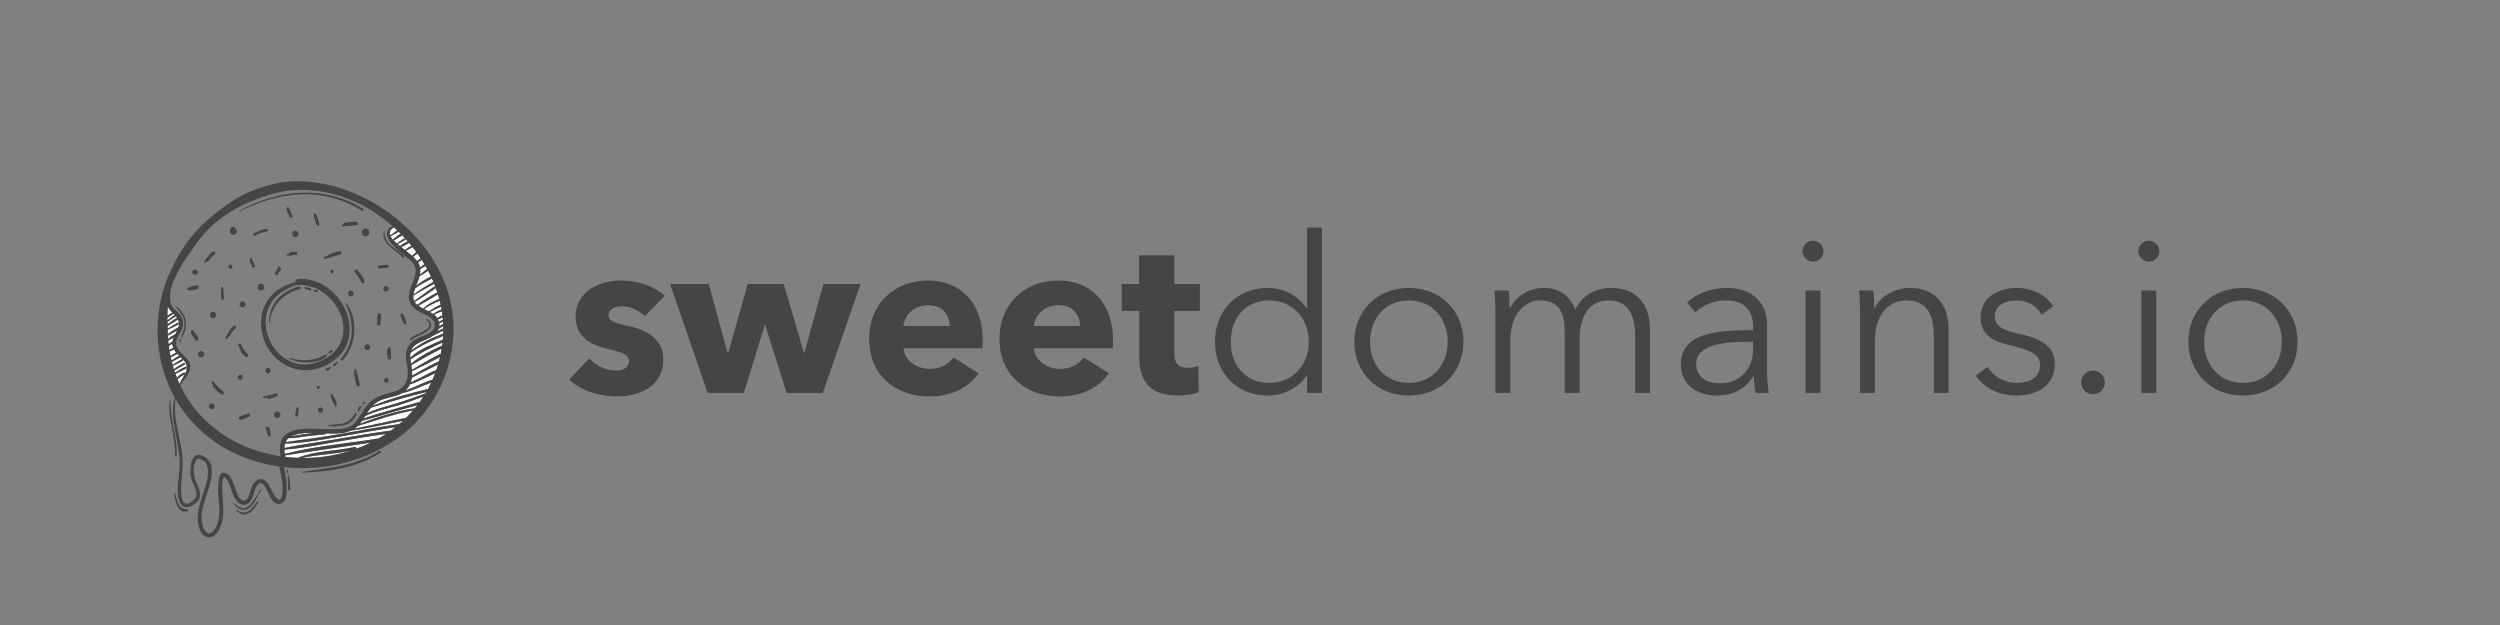 <svg xmlns="http://www.w3.org/2000/svg" viewBox="0 0 2000 500" width="2000" height="500">
	<rect x="0" y="0" width="2000" height="500" fill="#808080" stroke="none"/>
	<style>
		tspan { white-space:pre }
		.shp0 { fill: #fcfcfc } 
		.shp1 { fill: #454545 } 
	</style>
	<g id="sweetdomains">
		<path id="Path 3 copy 4" class="shp0" d="M317.58 194.9C318.4 194.11 319.33 193.42 320.24 192.78C321.29 192.05 322.36 191.24 323.57 190.79C324.31 190.51 324.73 191.62 324.11 192.02C322.94 192.77 321.6 193.26 320.4 193.97C319.64 194.42 318.9 194.92 318.16 195.4C318.32 195.54 318.48 195.67 318.63 195.81C319.05 196.17 319.48 196.52 319.91 196.87C321.86 195.45 323.98 194.05 326.12 192.94C324.69 191.31 323.21 189.74 321.71 188.19C321.66 188.23 321.64 188.27 321.58 188.31C319.46 189.79 317.2 191.07 315.02 192.49C315.84 193.34 316.73 194.15 317.58 194.9Z" />
		<path id="Path 5 copy 4" class="shp0" d="M237.52 347.44C235.85 347.84 234.11 348.4 232.57 349.27C236.52 348.25 240.67 347.72 244.68 347.16C246.74 346.87 248.82 346.57 250.9 346.3C246.36 346.21 241.85 346.4 237.52 347.44ZM312.16 188.39C312.82 187.78 313.65 187.28 314.33 186.79C315.45 185.98 316.56 184.98 317.77 184.3C316.86 183.44 315.94 182.58 315 181.74C314.95 181.89 314.87 182.02 314.7 182.13C311.76 184.08 311.35 186.26 312.16 188.39ZM137.93 250.14C136.45 248.68 135.08 247.07 134.24 245.2C134.03 247.55 133.92 250 133.9 252.57C134.46 252.18 135.04 251.79 135.62 251.43C136.35 250.97 137.11 250.47 137.93 250.14ZM312.45 189.04C312.9 189.94 313.55 190.83 314.29 191.69C316.21 189.95 318.26 188.14 320.5 186.98C319.95 186.42 319.41 185.86 318.84 185.31C317.69 186.29 316.2 186.99 314.88 187.7C314.11 188.12 313.3 188.69 312.45 189.04ZM228.06 354.9C227.72 356.03 227.54 357.2 227.5 358.39C241.57 355.52 255.93 353.66 270.08 351.22C284.28 348.77 298.49 346.35 312.78 344.43C314 343.54 315.21 342.64 316.4 341.7C301.74 343.87 287.18 346.65 272.58 349.18C257.89 351.71 242.99 354.44 228.06 354.9ZM280.96 344.4C276 346.71 270.35 346.93 264.42 346.83C263.22 346.81 262.01 346.77 260.79 346.72C260.7 347.08 260.42 347.4 259.94 347.45C254.86 348 249.78 348.42 244.71 349.08C240.1 349.67 235.42 350.6 230.76 350.53C230.08 351.12 229.48 351.81 229.01 352.63C228.81 352.97 228.66 353.33 228.51 353.69C243.84 351.56 259.14 349.55 274.39 346.84C289.37 344.18 304.34 341.39 319.41 339.25C320.43 338.37 321.45 337.48 322.44 336.57C308.72 339.36 295.05 342.47 281.17 344.43C281.09 344.44 281.02 344.42 280.96 344.4ZM227.49 359.68C227.52 360.83 227.66 361.99 227.85 363.13C252.18 356.75 277.67 354.92 302.43 350.86C302.55 350.84 302.65 350.86 302.75 350.87C303.54 350.42 304.34 349.97 305.12 349.5C306.42 348.72 307.7 347.9 308.96 347.07C295.35 348.97 281.81 351.27 268.26 353.59C254.81 355.89 241.13 358.74 227.49 359.68ZM286.39 340.65C285.45 341.55 284.47 342.33 283.46 343C297.3 340.18 311.08 337.04 324.92 334.22C326.83 332.34 328.67 330.38 330.43 328.35C315.43 331.02 301.18 336.25 286.61 340.63C286.53 340.66 286.45 340.66 286.39 340.65ZM281.27 360.32C268.09 363.46 254.25 363.52 240.97 366.38C254.62 366.57 268.32 364.53 281.27 360.32ZM228.34 365.55C231.72 365.94 235.11 366.19 238.52 366.31C238.56 366.22 238.63 366.14 238.74 366.1C252.96 360.45 269.03 360.93 283.85 357.6C284.79 357.39 285.33 358.38 285.02 359.03C289.04 357.57 292.99 355.9 296.82 354.01C273.93 357.63 250.95 360.64 228.06 364.3C228.15 364.72 228.24 365.13 228.34 365.55ZM139.24 279.6C138.66 279.82 138.07 280.04 137.5 280.31C136.88 280.59 136.29 280.91 135.7 281.24C135.9 282.42 136.11 283.6 136.36 284.77C137.9 283.89 139.36 282.88 140.89 281.99C140.27 281.22 139.71 280.43 139.24 279.6ZM141.82 283.07C140.14 284.09 138.4 285.1 136.6 285.88C136.79 286.77 136.98 287.66 137.2 288.54C139.15 287.04 141.28 285.59 143.44 284.75C142.88 284.2 142.34 283.64 141.82 283.07ZM147.81 291.6C144.99 293.22 142.2 294.78 139.46 296.49C139.65 297.05 139.85 297.6 140.04 298.15C142.71 296.3 145.69 294.5 148.6 293.39C149.37 293.1 149.83 294.27 149.17 294.69C147.41 295.78 145.41 296.54 143.57 297.47C142.5 298.01 141.44 298.56 140.37 299.1C140.72 300.1 141.1 301.09 141.49 302.07C143.1 300.43 145.17 298.92 147.18 298.04C147.74 297.8 148.26 298.45 148.15 298.96C148.2 298.88 148.24 298.8 148.28 298.71C150.34 294.54 149.88 291.03 146.56 287.77C146.5 287.71 146.44 287.65 146.38 287.59C146.57 287.89 146.57 288.32 146.17 288.57C143.69 290.17 140.95 291.37 138.3 292.68C138.56 293.59 138.83 294.5 139.11 295.4C141.65 293.52 144.27 291.71 147.1 290.43C147.88 290.08 148.59 291.15 147.81 291.6ZM146.16 287.38C145.63 286.87 145.08 286.35 144.53 285.82C144.53 285.82 144.53 285.83 144.52 285.83C142.98 286.73 141.28 287.38 139.72 288.26C138.96 288.68 138.21 289.13 137.46 289.57C137.66 290.35 137.86 291.14 138.08 291.92C140.49 290.34 142.89 288.7 145.43 287.36C145.71 287.21 145.96 287.25 146.16 287.38Z" />
		<path id="Path 7 copy 4" class="shp0" d="M144.83 301.21C143.82 301.82 142.86 302.5 141.95 303.25C142.5 304.58 143.06 305.9 143.67 307.21C144.74 304.36 146.58 301.96 148 299.26C147.98 299.28 147.97 299.3 147.95 299.32C147.01 300.09 145.88 300.58 144.83 301.21ZM138.28 271.77C138.46 271.2 138.68 270.63 138.91 270.08C137.48 270.91 135.99 271.68 134.55 272.51C134.64 273.47 134.74 274.43 134.86 275.38C135.84 274.58 136.89 273.85 137.96 273.28C138.03 272.79 138.13 272.29 138.28 271.77ZM142.91 261.4C143.5 259.13 143.23 257.24 142.42 255.54C141.1 256.67 139.37 257.43 137.91 258.34C136.62 259.14 135.36 259.99 134.09 260.83C134.09 261.52 134.09 262.21 134.09 262.91C136.76 261.42 139.33 259.8 141.97 258.24C142.81 257.74 143.6 259.05 142.75 259.54C139.98 261.14 137.05 262.52 134.09 263.8C134.11 264.97 134.15 266.14 134.2 267.3C136.98 265.33 139.79 263.36 142.78 261.82C142.82 261.68 142.88 261.54 142.91 261.4ZM141.73 254.33C141.44 253.89 141.11 253.46 140.76 253.04C138.38 254.41 136.17 255.93 133.98 257.56C134 258.18 134.03 258.79 134.07 259.42C135.1 258.65 136.15 257.9 137.2 257.16C138.58 256.2 140.09 254.87 141.73 254.33ZM137.87 275.02C137.29 275.36 136.68 275.68 136.12 276.04C135.75 276.28 135.39 276.53 135.02 276.78C135.16 277.86 135.31 278.94 135.49 280.01C136.47 279.36 137.54 278.79 138.62 278.31C138.19 277.28 137.92 276.18 137.87 275.02ZM138.81 251C138.02 251.57 137.12 252.02 136.31 252.57C135.49 253.11 134.71 253.69 133.89 254.23C133.9 254.95 133.92 255.68 133.94 256.42C135.73 254.75 137.74 253.25 139.79 251.96C139.48 251.64 139.15 251.32 138.81 251ZM141.8 264.35C139.31 265.78 136.78 267.16 134.26 268.54C134.31 269.38 134.37 270.21 134.44 271.05C136.26 269.62 138.29 268.32 140.26 267.32C140.79 266.33 141.32 265.35 141.8 264.35ZM328.82 290.93C336.25 284.95 344.97 280.3 353.72 276.46C353.83 275.64 353.93 274.82 354.02 274C345.17 278.04 336.37 281.97 328.38 287.59C328.49 288.72 328.65 289.82 328.82 290.93ZM351.38 261.17C352.34 260.44 353.35 259.76 354.39 259.23C354.44 259.2 354.48 259.2 354.53 259.19C354.5 258.55 354.44 257.91 354.4 257.28C353.37 257.72 352.36 258.2 351.37 258.72C351.48 259.53 351.49 260.35 351.38 261.17ZM338.57 246.9C342.09 243.33 346.8 241.1 351.41 239.1C351.17 238.2 350.94 237.3 350.67 236.4C350.57 236.08 350.45 235.76 350.35 235.43C345.28 238.63 340.04 241.79 334.74 244.61C335.94 245.48 337.23 246.22 338.57 246.9ZM289.68 336.72C289.1 337.54 288.48 338.34 287.82 339.11C302.01 333.53 316.9 328.96 331.97 326.55C332.63 325.75 333.27 324.93 333.91 324.11C326.52 326.24 319.11 328.28 311.71 330.34C304.35 332.39 297.07 334.79 289.68 336.72ZM351.13 257.56C352.09 256.94 353.08 256.39 354.09 255.84C354.16 255.8 354.23 255.79 354.3 255.77C354.25 255.16 354.2 254.55 354.14 253.94C352.86 254.47 351.62 254.98 350.42 255.64C350.72 256.26 350.96 256.9 351.13 257.56ZM330.79 235.62C335.76 232.07 340.85 228.73 346.24 225.83C346.45 225.72 346.65 225.71 346.83 225.76C346.41 224.76 345.95 223.78 345.5 222.79C340.94 225.33 336.28 227.57 332.09 230.71C331.51 232.34 331.02 234.01 330.79 235.62ZM346.46 251.15C347.65 250.35 348.89 249.61 350.16 248.98C351.15 248.49 352.19 247.91 353.27 247.58C353.14 246.83 353.03 246.08 352.89 245.34C349.83 246.64 346.84 248 343.92 249.59C344.8 250.07 345.65 250.58 346.46 251.15ZM347.31 251.76C348.29 252.55 349.13 253.48 349.79 254.52C351.07 253.61 352.49 252.85 353.96 252.43C353.83 251.31 353.69 250.2 353.52 249.08C352.58 249.45 351.58 249.72 350.66 250.12C349.51 250.61 348.41 251.18 347.31 251.76ZM343.12 249.16C346.06 247.06 349.19 245.11 352.53 243.73C352.31 242.71 352.1 241.69 351.85 240.68C347.45 242.42 343.06 244.39 339.33 247.29C340.59 247.92 341.87 248.52 343.12 249.16ZM323.92 200.04C325.56 198.75 327.33 197.55 329.13 196.53C328.51 195.77 327.88 195.02 327.24 194.27C325.33 195.6 323.08 196.7 320.95 197.72C321.93 198.5 322.92 199.27 323.92 200.04ZM329.63 204.69C330.22 204.11 330.83 203.55 331.44 202.99C331.97 202.52 332.49 202.01 333.03 201.54C332.08 200.25 331.1 198.98 330.1 197.72C328.33 198.73 326.52 199.71 324.69 200.64C326.38 201.95 328.05 203.28 329.63 204.69ZM335.64 221.02C335.49 221.66 335.31 222.3 335.11 222.93C334.58 224.57 333.67 226.6 332.82 228.77C336.49 225.8 340.51 223.16 344.8 221.24C344.06 219.66 343.27 218.11 342.46 216.57C341.28 217.49 339.94 218.28 338.71 219.09C337.7 219.76 336.68 220.4 335.64 221.02ZM330.45 205.44C331.59 206.5 332.67 207.6 333.66 208.8C333.69 208.84 333.72 208.88 333.75 208.92C334.66 208.11 335.59 207.31 336.56 206.61C335.72 205.34 334.85 204.1 333.97 202.86C333.31 203.36 332.6 203.81 331.95 204.29C331.45 204.67 330.95 205.05 330.45 205.44ZM335.92 219.67C336.64 219.14 337.36 218.59 338.07 218.04C339.26 217.11 340.43 216.02 341.71 215.18C341.27 214.37 340.8 213.56 340.33 212.75C338.92 213.58 337.52 214.4 336.17 215.31C336.28 216.75 336.18 218.22 335.92 219.67ZM336.02 214.07C337.14 213.09 338.32 212.16 339.56 211.4C338.86 210.22 338.12 209.06 337.38 207.91C336.43 208.61 335.45 209.28 334.48 209.96C335.28 211.24 335.78 212.63 336.02 214.07ZM331.28 240.8C336.61 237.08 341.82 233.18 347.14 229.43C348.07 228.77 349.01 230.32 348.05 230.95C342.63 234.52 337.34 238.37 331.68 241.57C331.94 242 332.22 242.4 332.59 242.78C332.97 243.18 333.39 243.53 333.81 243.88C338.83 240.19 344.35 236.81 349.84 233.89C349.06 231.55 348.23 229.23 347.3 226.94C347.24 227.02 347.16 227.1 347.05 227.16C341.63 230.32 335.95 233.08 330.7 236.52C330.58 238.05 330.72 239.5 331.28 240.8ZM327.86 307.56C326.92 309.53 325.73 311.21 324.25 312.59C331.6 309.81 338.55 306.04 346.06 303.67C346.8 302 347.48 300.3 348.12 298.59C344.8 300.24 341.39 301.74 338.06 303.35C334.75 304.94 331.38 306.48 327.86 307.56ZM292.24 332.77C291.79 333.5 291.33 334.23 290.87 334.95C297.82 332.2 305.16 330.22 312.33 328.18C320 325.99 327.69 323.89 335.35 321.65C335.51 321.6 335.65 321.6 335.78 321.62C336.81 320.2 337.81 318.75 338.77 317.27C331.44 319.87 324.14 322.64 316.67 324.77C308.43 327.12 300.02 329.09 292.24 332.77ZM328.56 305.93C328.55 305.95 328.54 305.98 328.53 306C331.75 304.47 334.97 302.93 338.14 301.29C341.7 299.45 345.28 297.35 349.07 295.99C349.57 294.53 350.04 293.07 350.48 291.59C343.44 294.99 336.47 298.56 329.52 302.14C329.35 303.38 329.05 304.64 328.56 305.93ZM329.68 300.53C336.78 296.48 343.86 292.47 351.22 288.9C351.51 287.82 351.79 286.74 352.04 285.65C344.61 289.49 337.19 293.35 329.62 296.91C329.72 298.11 329.75 299.31 329.68 300.53ZM350.61 263.82C350.38 264.31 350.11 264.76 349.83 265.19C351.35 264.26 352.92 263.41 354.6 262.78C354.6 262.14 354.58 261.5 354.56 260.86C353.31 261.57 352.08 262.25 350.91 263.08C350.82 263.33 350.72 263.58 350.61 263.82ZM329.51 295.84C337.14 291.39 344.72 286.82 352.64 282.9C352.91 281.57 353.14 280.23 353.36 278.89C344.95 282.81 337.11 287.64 329.01 292.18C329.2 293.4 329.38 294.62 329.51 295.84ZM328.19 285.07C328.21 285.44 328.23 285.8 328.25 286.16C335.28 279.31 345.43 275.74 354.24 271.74C354.32 270.78 354.4 269.81 354.45 268.84C345.41 272.38 336.38 276.61 328.41 282.18C328.24 283.06 328.16 284.01 328.19 285.07ZM328.81 280.67C336.34 274.48 345.48 270.36 354.53 266.86C354.56 266.1 354.59 265.33 354.6 264.56C351.74 265.76 349.04 267.24 346.29 268.68C340.32 272.8 331.24 273.78 328.81 280.67ZM317.33 316.45C310.94 318.38 303.8 319.11 298.74 323.92C298.45 324.2 298.19 324.51 297.91 324.8C312.22 318.8 327.35 314.85 342.4 311.17C342.92 310.2 343.44 309.22 343.94 308.22C344.28 307.53 344.6 306.82 344.93 306.12C337.1 308.79 329.75 312.82 321.62 314.54C320.33 315.32 318.92 315.97 317.33 316.45ZM296.81 326.02C295.61 327.48 294.57 329.03 293.57 330.63C300.44 327.35 307.82 325.47 315.12 323.36C323.66 320.9 331.96 317.71 340.33 314.77C340.56 314.4 340.77 314.02 340.98 313.65C326.21 317.24 311.64 321.48 297.14 326.05C297.01 326.09 296.89 326.08 296.81 326.02Z" />
		<path id="Path 8 copy 4" fill-rule="evenodd" class="shp1" d="M362.45 271.91C360.45 293.52 352.39 314.28 338.78 331.04C326.37 346.33 309.88 357.78 291.79 364.99C271.53 373.06 248.97 376.1 227.09 373.67C228.74 379.72 229.53 386.35 229.34 392.32C229.24 395.61 228.88 401.09 225.3 402.7C221.4 404.46 218.53 401.62 216.68 398.37C215.39 396.11 214.36 393.72 213.13 391.44C212.35 390 211.13 387.22 209.37 386.74C204.79 385.51 203.48 394.24 202.4 397.03C201.01 400.64 198.47 404.7 193.93 403.77C189.83 402.93 187.73 398.6 186.25 395.1C184.61 391.25 183.6 385.43 180.48 382.45C179.29 381.31 178.82 381.6 178.42 383.13C177.87 385.23 177.77 387.41 177.76 389.57C177.7 399.88 180.5 410.9 176.55 420.84C175.18 424.3 172.85 428.69 168.86 429.64C165.42 430.46 162.33 428.57 160.72 425.53C155.19 415.07 159.73 403.67 162.98 393.39C164.75 387.78 166.91 381.53 166.36 375.56C166.08 372.58 164.99 369.99 162.43 368.29C160.23 366.82 157.85 366.02 156.51 368.89C154.21 373.84 154.65 380.24 156.75 385.12C158.85 390.01 162.29 396.68 157.73 401.33C155.26 403.85 150.71 407 147 405.24C143.95 403.81 143 400.1 142.54 397.06C141.12 387.76 144.09 378.7 143.78 369.44C143.2 352.35 135.48 335.64 139.54 318.47C139.57 318.32 139.69 318.23 139.82 318.18C139.23 317.13 138.66 316.06 138.11 314.98C123.35 285.91 122.11 252.06 134.24 221.78L139.02 211.56C151.23 187.44 164.94 175.41 184.64 161.62C194.37 154.8 207.33 149.85 218.88 147.18C232.19 144.1 245.84 144.46 259.19 147.14C315.19 158.38 368.1 211.02 362.45 271.91ZM228.44 347.78C233.32 343.81 239.91 343.08 246 342.93C254.99 342.71 264.09 344 273.06 343.01C277.15 342.56 280.71 341.44 283.67 338.44C288.27 333.76 290.46 327.31 295.05 322.63C299.85 317.74 305.9 315.75 312.39 314.15C318.82 312.57 323.98 310.33 325.69 303.3C326.71 299.09 326.22 295.25 325.41 291.06C324.86 288.19 324.32 285.2 324.85 282.29C325.95 276.25 329.75 272.56 335.11 270.12C338.85 268.42 346.14 266.5 347.46 261.98C349.31 255.66 342.78 253 338.21 250.75C333.32 248.35 328.32 245.56 327.31 239.75C326.13 232.92 330.49 226.77 332.06 220.4C333.47 214.67 331.95 211.55 327.84 207.85C324.12 204.5 320.1 201.49 316.41 198.09C311.33 193.39 305.1 185.28 313.94 180.87C313.96 180.86 313.98 180.86 313.99 180.85C308.59 176.13 302.83 171.85 296.79 168.11C273.7 153.79 244.18 147.55 217.43 155.26C194.17 161.97 171.8 174.05 157.75 193.97C148.6 206.95 139.93 217.9 136.04 234.03C136.16 238.22 135.41 242.75 138.43 246.14C140.53 248.49 143.49 250.33 144.95 253.2C146.49 256.23 146.97 259.71 145.68 262.94C144.32 266.36 141.61 269.63 141.02 273.29C139.78 281.02 149.09 283.92 151.55 290.17C154.39 297.39 147.44 302.75 144.25 308.42C146.43 312.98 148.95 317.4 151.86 321.63C162.76 337.47 178.28 349.52 195.74 356.98C204.9 360.89 214.59 363.56 224.48 365.03C223.34 359.03 223.33 351.93 228.44 347.78ZM333.97 202.86C333.31 203.36 332.6 203.81 331.95 204.29C331.45 204.67 330.95 205.05 330.45 205.44C331.59 206.5 332.67 207.6 333.66 208.8C333.69 208.84 333.72 208.88 333.75 208.92C334.66 208.11 335.59 207.31 336.56 206.61C335.72 205.34 334.85 204.1 333.97 202.86ZM337.38 207.91C336.43 208.61 335.45 209.28 334.48 209.96C335.28 211.24 335.78 212.63 336.02 214.07C337.14 213.09 338.32 212.16 339.56 211.4C338.86 210.22 338.12 209.06 337.38 207.91ZM340.33 212.75C338.92 213.58 337.52 214.4 336.17 215.31C336.28 216.75 336.18 218.22 335.92 219.67C336.64 219.14 337.36 218.59 338.07 218.04C339.26 217.11 340.43 216.02 341.71 215.18C341.27 214.37 340.8 213.56 340.33 212.75ZM342.46 216.57C341.28 217.49 339.94 218.28 338.71 219.09C337.7 219.76 336.68 220.4 335.64 221.02C335.49 221.66 335.31 222.3 335.11 222.93C334.58 224.57 333.67 226.6 332.82 228.77C336.49 225.8 340.51 223.16 344.8 221.24C344.06 219.66 343.27 218.11 342.46 216.57ZM345.5 222.79C340.94 225.33 336.28 227.57 332.09 230.71C331.51 232.34 331.02 234.01 330.79 235.62C335.76 232.07 340.85 228.73 346.24 225.83C346.45 225.72 346.65 225.71 346.83 225.76C346.41 224.76 345.95 223.78 345.5 222.79ZM347.05 227.16C341.63 230.32 335.95 233.08 330.7 236.52C330.58 238.05 330.72 239.5 331.28 240.8C336.61 237.08 341.82 233.18 347.14 229.43C348.07 228.77 349.01 230.32 348.05 230.95C342.63 234.52 337.34 238.37 331.68 241.57C331.94 242 332.22 242.4 332.59 242.78C332.97 243.18 333.39 243.53 333.81 243.88C338.83 240.19 344.35 236.81 349.84 233.89C349.06 231.55 348.23 229.23 347.3 226.94C347.24 227.02 347.16 227.1 347.05 227.16ZM350.35 235.43C345.28 238.63 340.04 241.79 334.74 244.61C335.94 245.48 337.23 246.22 338.57 246.9C342.09 243.33 346.8 241.1 351.41 239.1C351.17 238.2 350.94 237.3 350.67 236.4C350.57 236.08 350.45 235.76 350.35 235.43ZM351.85 240.68C347.45 242.42 343.06 244.39 339.33 247.29C340.59 247.92 341.87 248.52 343.12 249.16C346.06 247.06 349.19 245.11 352.53 243.73C352.31 242.71 352.1 241.69 351.85 240.68ZM352.89 245.34C349.83 246.64 346.84 248 343.92 249.59C344.8 250.07 345.65 250.58 346.46 251.15C347.65 250.35 348.89 249.61 350.16 248.98C351.15 248.49 352.19 247.91 353.27 247.58C353.14 246.83 353.03 246.08 352.89 245.34ZM353.52 249.08C352.58 249.45 351.58 249.72 350.66 250.12C349.51 250.61 348.41 251.18 347.31 251.76C348.29 252.55 349.13 253.48 349.79 254.52C351.07 253.61 352.49 252.85 353.96 252.43C353.83 251.31 353.69 250.2 353.52 249.08ZM354.14 253.94C352.86 254.47 351.62 254.98 350.42 255.64C350.72 256.26 350.96 256.9 351.13 257.56C352.09 256.94 353.08 256.39 354.09 255.84C354.16 255.8 354.23 255.79 354.3 255.77C354.25 255.16 354.2 254.55 354.14 253.94ZM354.4 257.28C353.37 257.72 352.36 258.2 351.37 258.72C351.48 259.53 351.49 260.35 351.38 261.17C352.34 260.44 353.35 259.76 354.39 259.23C354.44 259.2 354.48 259.2 354.53 259.19C354.5 258.55 354.44 257.91 354.4 257.28ZM354.56 260.86C353.31 261.57 352.08 262.25 350.91 263.08C350.82 263.33 350.72 263.58 350.61 263.82C350.38 264.31 350.11 264.76 349.83 265.19C351.35 264.26 352.92 263.41 354.6 262.78C354.6 262.14 354.58 261.5 354.56 260.86ZM354.6 264.56C351.74 265.76 349.04 267.24 346.29 268.68C340.32 272.8 331.24 273.78 328.81 280.67C336.34 274.48 345.48 270.36 354.53 266.86C354.56 266.1 354.59 265.33 354.6 264.56ZM354.45 268.84C345.41 272.38 336.38 276.61 328.41 282.18C328.24 283.06 328.16 284.01 328.2 285.07C328.21 285.44 328.23 285.8 328.25 286.16C335.28 279.31 345.43 275.74 354.24 271.74C354.32 270.78 354.4 269.81 354.45 268.84ZM354.02 274C345.17 278.04 336.37 281.97 328.38 287.59C328.49 288.72 328.65 289.82 328.82 290.93C336.25 284.95 344.97 280.3 353.72 276.46C353.83 275.64 353.93 274.82 354.02 274ZM353.36 278.89C344.95 282.81 337.11 287.64 329.01 292.18C329.2 293.4 329.38 294.62 329.51 295.84C337.14 291.39 344.72 286.82 352.64 282.9C352.91 281.57 353.14 280.23 353.36 278.89ZM352.04 285.65C344.61 289.49 337.19 293.35 329.62 296.91C329.72 298.11 329.75 299.31 329.68 300.53C336.78 296.48 343.86 292.47 351.22 288.9C351.51 287.82 351.79 286.74 352.04 285.65ZM350.48 291.59C343.44 294.99 336.47 298.56 329.52 302.14C329.35 303.38 329.05 304.64 328.56 305.93C328.55 305.95 328.54 305.98 328.53 306C331.75 304.47 334.97 302.93 338.14 301.29C341.7 299.45 345.28 297.35 349.07 295.99C349.57 294.53 350.04 293.07 350.48 291.59ZM348.12 298.59C344.8 300.24 341.39 301.74 338.06 303.35C334.75 304.94 331.38 306.48 327.86 307.56C326.92 309.53 325.73 311.21 324.25 312.59C331.6 309.81 338.55 306.04 346.06 303.67C346.8 302 347.48 300.3 348.12 298.59ZM344.93 306.12C337.1 308.79 329.75 312.82 321.62 314.54C320.33 315.32 318.92 315.97 317.33 316.45C310.94 318.38 303.8 319.11 298.74 323.92C298.45 324.2 298.19 324.51 297.91 324.8C312.22 318.8 327.35 314.85 342.4 311.17C342.93 310.2 343.44 309.22 343.94 308.22C344.28 307.53 344.6 306.82 344.93 306.12ZM340.98 313.65C326.21 317.24 311.64 321.48 297.14 326.05C297.01 326.09 296.89 326.08 296.81 326.02C295.61 327.48 294.57 329.03 293.57 330.63C300.44 327.35 307.82 325.47 315.12 323.36C323.66 320.9 331.96 317.71 340.33 314.77C340.56 314.4 340.77 314.02 340.98 313.65ZM338.77 317.27C331.44 319.87 324.14 322.64 316.67 324.77C308.43 327.12 300.02 329.09 292.24 332.77C291.79 333.5 291.33 334.23 290.87 334.95C297.82 332.2 305.16 330.22 312.33 328.18C320 325.99 327.69 323.89 335.35 321.65C335.51 321.6 335.65 321.6 335.78 321.62C336.81 320.2 337.81 318.75 338.77 317.27ZM333.91 324.11C326.52 326.24 319.11 328.28 311.71 330.34C304.35 332.39 297.07 334.79 289.68 336.72C289.1 337.54 288.48 338.34 287.82 339.11C302.01 333.53 316.9 328.96 331.97 326.55C332.63 325.75 333.27 324.93 333.91 324.11ZM330.43 328.35C315.43 331.02 301.18 336.25 286.61 340.63C286.53 340.66 286.45 340.66 286.39 340.65C285.45 341.55 284.47 342.33 283.46 343C297.3 340.18 311.08 337.04 324.92 334.22C326.83 332.34 328.67 330.38 330.43 328.35ZM322.44 336.57C308.72 339.36 295.05 342.47 281.17 344.43C281.09 344.44 281.02 344.42 280.96 344.4C276 346.71 270.35 346.93 264.42 346.83C263.22 346.81 262.01 346.77 260.79 346.72C260.7 347.08 260.42 347.4 259.94 347.45C254.86 348 249.78 348.42 244.71 349.08C240.1 349.67 235.42 350.6 230.76 350.53C230.08 351.12 229.48 351.81 229.01 352.63C228.81 352.97 228.66 353.33 228.51 353.69C243.84 351.56 259.14 349.55 274.39 346.84C289.37 344.18 304.34 341.39 319.41 339.25C320.43 338.37 321.45 337.48 322.44 336.57ZM316.4 341.7C301.74 343.87 287.18 346.65 272.58 349.18C257.89 351.71 242.99 354.44 228.06 354.9C227.72 356.03 227.54 357.2 227.5 358.39C241.57 355.52 255.93 353.66 270.08 351.22C284.28 348.77 298.49 346.35 312.78 344.43C314 343.54 315.21 342.64 316.4 341.7ZM308.96 347.07C295.35 348.97 281.81 351.27 268.26 353.59C254.81 355.89 241.13 358.74 227.49 359.68C227.52 360.83 227.66 361.99 227.85 363.13C252.18 356.75 277.67 354.92 302.43 350.86C302.55 350.84 302.65 350.86 302.75 350.87C303.54 350.42 304.34 349.97 305.12 349.5C306.42 348.72 307.7 347.9 308.96 347.07ZM296.82 354.01C273.93 357.63 250.95 360.64 228.06 364.3C228.15 364.72 228.24 365.13 228.34 365.55C231.72 365.94 235.11 366.19 238.52 366.31C238.56 366.22 238.63 366.14 238.74 366.1C252.96 360.45 269.03 360.93 283.85 357.6C284.79 357.39 285.33 358.38 285.02 359.03C289.04 357.57 292.99 355.9 296.82 354.01ZM281.27 360.32C268.09 363.46 254.25 363.52 240.97 366.38C254.62 366.57 268.32 364.53 281.27 360.32ZM237.52 347.44C235.85 347.84 234.11 348.4 232.57 349.27C236.52 348.25 240.67 347.72 244.68 347.16C246.74 346.87 248.82 346.57 250.9 346.3C246.36 346.21 241.85 346.4 237.52 347.44ZM329.13 196.53C328.51 195.77 327.88 195.02 327.24 194.27C325.33 195.6 323.08 196.7 320.95 197.72C321.93 198.5 322.92 199.27 323.92 200.04C325.56 198.75 327.33 197.55 329.13 196.53ZM225.22 382.18C224.71 379.18 224.11 376.14 223.28 373.18C207.66 370.98 192.48 365.96 178.84 357.93C163.04 348.63 149.55 335.26 140.38 319.17C139.85 324.28 139.82 329.46 140.48 334.55C141.63 343.39 144.07 352 145.44 360.8C146.49 367.6 146.32 374.09 145.51 380.88C145.04 384.75 144.75 388.69 144.91 392.59C145.02 395.35 145.01 401.26 148.05 402.71C149.88 403.58 152.14 402.26 153.61 401.24C157.11 398.83 157.99 395.71 156.63 391.75C155.53 388.57 153.68 385.6 152.87 382.33C152.29 380.01 152.22 377.56 152.38 375.17C152.62 371.6 153.22 365.51 157.38 364.21C161.71 362.85 166.65 366.88 168.26 370.68C170.3 375.49 169.4 381.17 168.22 386.09C166.78 392.12 164.59 397.91 162.85 403.86C161.22 409.44 160.52 415.42 162.26 421.1C163.27 424.38 165.94 428.66 169.7 425.73C174.26 422.17 175.33 414.67 175.47 409.34C175.59 404.93 174.94 400.52 174.67 396.12C174.47 392.71 173.24 373.18 181.97 379.21C185.32 381.52 186.61 386.58 187.97 390.17C189.01 392.89 191.17 400.77 195.18 400.44C199.39 400.1 200.27 392.21 201.59 389.16C203.1 385.69 206.37 382 210.57 383.65C214.6 385.22 216.39 390.52 218.18 394.04C219.27 396.18 223.26 403.47 225.19 397.79C226.84 392.91 226.06 387.15 225.22 382.18ZM147.95 299.32C147.01 300.09 145.88 300.58 144.83 301.21C143.82 301.82 142.86 302.5 141.95 303.25C142.5 304.58 143.06 305.9 143.67 307.21C144.74 304.36 146.58 301.96 148 299.26C147.98 299.28 147.97 299.3 147.95 299.32ZM140.04 298.15C142.71 296.3 145.69 294.5 148.6 293.39C149.37 293.1 149.83 294.27 149.17 294.69C147.41 295.78 145.41 296.54 143.57 297.47C142.5 298.01 141.44 298.56 140.37 299.1C140.72 300.1 141.1 301.09 141.49 302.07C143.1 300.43 145.17 298.92 147.18 298.04C147.74 297.8 148.26 298.45 148.15 298.96C148.2 298.88 148.24 298.8 148.28 298.71C150.34 294.54 149.88 291.03 146.56 287.77C146.5 287.71 146.44 287.65 146.38 287.59C146.57 287.89 146.57 288.32 146.17 288.57C143.69 290.17 140.95 291.37 138.3 292.68C138.56 293.59 138.83 294.5 139.11 295.4C141.65 293.52 144.27 291.71 147.1 290.43C147.88 290.08 148.59 291.15 147.81 291.6C144.99 293.22 142.2 294.78 139.46 296.49C139.65 297.05 139.85 297.6 140.04 298.15ZM145.43 287.36C145.71 287.21 145.96 287.25 146.16 287.38C145.63 286.87 145.08 286.35 144.53 285.82C144.53 285.82 144.53 285.83 144.52 285.83C142.98 286.73 141.28 287.38 139.72 288.26C138.96 288.68 138.21 289.13 137.46 289.57C137.66 290.35 137.86 291.14 138.08 291.92C140.49 290.34 142.89 288.7 145.43 287.36ZM137.2 288.54C139.15 287.04 141.28 285.59 143.44 284.75C142.88 284.2 142.34 283.64 141.82 283.07C140.14 284.09 138.4 285.1 136.6 285.88C136.79 286.77 136.98 287.66 137.2 288.54ZM136.36 284.77C137.9 283.89 139.36 282.88 140.89 281.99C140.27 281.22 139.71 280.43 139.24 279.6C138.66 279.82 138.07 280.04 137.5 280.31C136.88 280.59 136.29 280.91 135.7 281.24C135.9 282.42 136.11 283.6 136.36 284.77ZM135.49 280.01C136.47 279.36 137.54 278.79 138.62 278.31C138.19 277.28 137.92 276.18 137.87 275.02C137.29 275.36 136.68 275.68 136.12 276.04C135.75 276.28 135.39 276.53 135.02 276.78C135.16 277.86 135.31 278.94 135.49 280.01ZM134.86 275.38C135.84 274.58 136.89 273.85 137.96 273.28C138.03 272.79 138.13 272.29 138.28 271.77C138.46 271.2 138.68 270.63 138.91 270.08C137.48 270.91 135.99 271.68 134.55 272.51C134.64 273.47 134.74 274.43 134.86 275.38ZM134.44 271.05C136.26 269.62 138.29 268.32 140.26 267.32C140.79 266.33 141.32 265.35 141.8 264.35C139.31 265.78 136.78 267.16 134.26 268.54C134.31 269.38 134.37 270.21 134.44 271.05ZM134.2 267.3C136.98 265.33 139.79 263.36 142.78 261.82C142.82 261.68 142.88 261.54 142.91 261.4C143.5 259.13 143.23 257.24 142.42 255.54C141.1 256.67 139.37 257.43 137.91 258.34C136.62 259.14 135.36 259.99 134.09 260.83C134.09 261.52 134.09 262.21 134.09 262.91C136.76 261.42 139.33 259.8 141.97 258.24C142.81 257.74 143.6 259.05 142.75 259.54C139.98 261.14 137.05 262.52 134.09 263.8C134.11 264.97 134.15 266.14 134.2 267.3ZM134.07 259.42C135.1 258.65 136.15 257.9 137.2 257.16C138.58 256.2 140.09 254.87 141.73 254.33C141.44 253.89 141.11 253.46 140.76 253.04C138.38 254.41 136.17 255.93 133.98 257.56C134 258.18 134.03 258.79 134.07 259.42ZM133.94 256.42C135.73 254.75 137.74 253.25 139.79 251.96C139.48 251.64 139.15 251.32 138.81 251C138.02 251.57 137.12 252.02 136.31 252.57C135.49 253.11 134.71 253.69 133.89 254.23C133.9 254.95 133.92 255.68 133.94 256.42ZM133.9 252.57C134.46 252.18 135.04 251.79 135.62 251.43C136.35 250.97 137.11 250.47 137.93 250.14C136.45 248.68 135.08 247.07 134.24 245.2C134.03 247.55 133.92 250 133.9 252.57ZM314.7 182.13C311.76 184.08 311.35 186.26 312.16 188.39C312.82 187.78 313.65 187.28 314.33 186.79C315.45 185.98 316.56 184.98 317.77 184.3C316.86 183.44 315.94 182.58 315 181.74C314.95 181.89 314.87 182.02 314.7 182.13ZM318.84 185.31C317.69 186.29 316.2 186.99 314.88 187.7C314.11 188.12 313.3 188.69 312.45 189.04C312.9 189.94 313.55 190.83 314.29 191.69C316.21 189.95 318.26 188.14 320.5 186.98C319.95 186.42 319.41 185.86 318.84 185.31ZM321.58 188.31C319.46 189.79 317.2 191.07 315.02 192.49C315.84 193.34 316.73 194.15 317.58 194.9C318.4 194.11 319.33 193.42 320.24 192.78C321.29 192.05 322.36 191.24 323.57 190.79C324.31 190.51 324.73 191.62 324.11 192.02C322.94 192.77 321.6 193.26 320.4 193.97C319.64 194.42 318.9 194.92 318.16 195.4C318.32 195.54 318.48 195.67 318.63 195.81C319.05 196.17 319.48 196.52 319.91 196.87C321.86 195.45 323.98 194.05 326.12 192.94C324.69 191.31 323.21 189.74 321.71 188.19C321.66 188.23 321.64 188.27 321.58 188.31ZM330.1 197.72C328.33 198.73 326.52 199.71 324.69 200.64C326.38 201.95 328.05 203.28 329.63 204.69C330.22 204.11 330.83 203.55 331.44 202.99C331.97 202.52 332.49 202.01 333.03 201.54C332.08 200.25 331.1 198.98 330.1 197.72ZM191.74 168.55C206.57 159.99 223.86 154.9 240.98 154.2C258.68 153.47 275.28 157.71 290.4 166.93C291.38 167.53 290.5 169.1 289.52 168.49C274.47 159.22 257.66 154.68 239.95 155.5C223.04 156.29 207.08 161.49 192 168.98C191.72 169.12 191.46 168.71 191.74 168.55Z" />
		<path id="Path 9 copy 4" fill-rule="evenodd" class="shp1" d="M209.46 265.54C207.8 256.29 209.26 246.73 214.93 239.06C220.3 231.81 227.87 227.98 236.13 225.8C236.11 224.61 236.88 223.36 238.42 223.22C257.65 221.51 275.46 237.89 279.02 256.24C280.78 265.34 279.43 274.86 273.52 282.26C268.09 289.04 259.42 293.99 250.89 295.62C231.1 299.41 212.95 284.98 209.46 265.54ZM214.36 268.77C217.41 277.56 223.79 285.42 232.4 289.25C242.5 293.74 253.71 291.36 262.69 285.42C275.05 277.25 277.86 262.19 271.42 249.18C265.17 236.54 252.98 227.37 238.49 228.06C238.12 228.08 237.79 228.02 237.51 227.92C228.97 230.59 220.81 235.51 216.38 243.2C211.9 250.98 211.43 260.35 214.36 268.77ZM231.56 286.14C236.07 287.76 241.11 288.43 245.89 288.07C248.5 287.88 251.12 287.52 253.62 286.71C256.05 285.93 258.1 284.63 260.41 283.63C261.24 283.26 262.19 284.24 261.45 284.96C257.93 288.39 251.56 289.66 246.83 289.88C241.39 290.14 236.16 289.33 231.3 286.81C230.94 286.63 231.17 286 231.56 286.14ZM262.84 282.26C263.12 281.82 263.46 281.44 263.81 281.05C264.2 280.61 264.45 280.16 265.03 279.95C265.79 279.68 266.26 280.56 265.99 281.16C265.75 281.69 265.17 281.91 264.69 282.2C264.3 282.44 263.91 282.69 263.5 282.91C263.1 283.12 262.57 282.68 262.84 282.26ZM276.49 243.22C276.21 242.66 276.96 242.2 277.33 242.72C286.75 256.01 285.18 276.36 274.12 288.18C273.24 289.11 271.83 287.73 272.7 286.8C283.87 274.8 283.38 257.21 276.49 243.22ZM266.57 292.51C266.3 292.06 266.47 291.55 266.87 291.26C267.32 290.94 267.84 290.72 268.29 290.4C268.7 290.12 269.06 289.79 269.41 289.44C269.72 289.12 270.41 289.43 270.23 289.91C269.78 291.06 268.81 292.1 267.82 292.81C267.41 293.1 266.81 292.91 266.57 292.51ZM261.27 296.55C260.39 296.66 260.02 295.27 260.79 294.89C261.36 294.61 261.98 294.45 262.55 294.17C263.07 293.91 263.58 293.6 264.14 293.45C264.6 293.33 265.1 293.84 264.81 294.28C264.07 295.39 262.58 296.37 261.27 296.55ZM213.48 183.15C214.86 183.17 214.81 185.07 213.51 185.25C211.35 185.54 209.22 186.22 207.18 186.98C206.13 187.49 205.07 188.04 203.93 188.51C203.53 188.68 203.18 188.51 202.97 188.21C202.52 188.13 202.3 187.61 202.63 187.24C203.43 186.33 204.83 185.77 206.09 185.3C208.4 184.11 210.77 183.12 213.48 183.15ZM203.99 212.81C204.5 214 202.7 214.58 202.04 213.67C201.57 213.03 201.26 212.39 201.05 211.74C200.49 210.69 199.95 209.63 199.61 208.52C199.39 207.81 199.92 207.28 200.5 207.2C200.48 206.82 200.45 206.44 200.41 206.05C200.36 205.52 201.12 205.47 201.29 205.92C201.65 206.89 201.9 207.87 202.17 208.83C202.85 210.12 203.42 211.49 203.99 212.81ZM178.69 231.01C178.95 233.58 179.12 236.17 179.11 238.76C179.16 239.46 178.63 239.81 178.08 239.81C177.52 239.85 176.95 239.51 176.95 238.79C176.77 236.21 176.77 233.62 176.85 231.03C176.86 230.79 176.94 230.6 177.05 230.46C177.05 230.34 177.05 230.22 177.05 230.1C177.04 229.21 178.38 229.2 178.43 230.08C178.44 230.2 178.45 230.32 178.45 230.44C178.58 230.58 178.67 230.77 178.69 231.01ZM229.52 203.35C229.94 203.24 230.36 203.11 230.78 202.99C230.91 202.69 231.15 202.43 231.48 202.29C233.27 201.52 235.16 200.95 237.09 201.45C238.68 201.87 238.05 204.29 236.45 203.92C234.83 203.58 233.43 204.61 231.85 204.7C231.35 204.73 231.02 204.53 230.83 204.24C230.44 204.29 230.05 204.34 229.67 204.37C229.08 204.42 228.95 203.5 229.52 203.35ZM223.97 214.07C224.56 214.25 224.99 214.8 224.77 215.55C224.55 216.3 224.04 216.86 223.57 217.45C223.09 218.06 222.67 218.69 222.26 219.35C221.39 220.73 219.16 219.48 220.04 218.1C220.05 218.09 220.06 218.07 220.07 218.06C220.34 217.42 220.71 216.84 221.11 216.27C221.59 215.39 222.04 214.49 222.47 213.6C222.85 212.82 224.05 213.28 223.97 214.07ZM188.45 262.84C187.74 263.35 187.12 263.94 186.55 264.57C185.51 265.83 184.75 267.32 183.79 268.72C183.6 269 183.35 269.16 183.09 269.23C182.69 269.81 182.27 270.37 181.83 270.91C181.24 271.65 180.04 270.73 180.52 269.94C180.84 269.41 181.15 268.88 181.46 268.34C181.41 268.09 181.45 267.81 181.65 267.51C183.34 264.98 184.47 262.36 187.13 260.65C188.53 259.74 189.76 261.88 188.45 262.84ZM190.72 276.47C190.07 275.21 191.92 274.07 192.62 275.32C193.59 277.09 194.5 278.77 195.6 280.35C195.8 280.58 196 280.81 196.19 281.04C196.87 281.83 197.54 282.61 198.19 283.42C199.27 284.76 197.58 286.68 196.27 285.4C195.9 285.04 195.57 284.66 195.24 284.28C194.2 283.19 193.03 282.08 192.4 280.83C192.23 280.48 192.22 280.05 192.34 279.67C191.79 278.61 191.27 277.53 190.72 276.47ZM272.23 203.78C268.14 204.64 264.17 206.09 260.12 207.14C258.99 207.43 258.49 205.73 259.61 205.41C260.69 205.09 261.76 204.73 262.82 204.35C262.85 203.98 263.04 203.64 263.47 203.45C266.13 202.27 268.9 201.25 271.83 201.09C273.36 201 273.76 203.46 272.23 203.78ZM251.26 172.14C251.19 171.76 251.12 171.37 251.05 170.98C250.93 170.33 251.87 170.03 252.06 170.69C252.16 171.04 252.25 171.39 252.35 171.74C252.83 171.76 253.29 172.03 253.5 172.62C254.22 174.74 254.91 176.94 255.39 179.13C255.65 180.29 253.91 181.23 253.37 180.02C253.33 179.93 253.3 179.84 253.26 179.75C253.26 179.75 253.25 179.75 253.25 179.75C252.37 177.69 251.65 175.5 251 173.35C250.85 172.84 250.99 172.43 251.26 172.14ZM166.43 209.01C166.02 209.4 165.56 209.45 165.18 209.32C164.97 209.53 164.77 209.75 164.56 209.95C163.87 210.65 162.85 209.64 163.48 208.9C163.77 208.56 164.06 208.21 164.35 207.87C164.39 207.66 164.48 207.46 164.63 207.26C166.32 205.13 167.95 202.76 170.25 201.24C171.67 200.29 173.11 202.69 171.61 203.5C169.45 204.9 168.26 207.26 166.43 209.01ZM177.03 315.47C174.73 313.93 172.56 311.86 170.71 309.81C170.24 309.29 170.27 308.59 170.59 308.09C170.15 307.48 169.7 306.86 169.24 306.25C168.64 305.46 169.93 304.45 170.6 305.17C171.64 306.3 172.61 307.49 173.62 308.64C175.28 310 176.67 311.74 178.41 313.01C179.95 313.98 178.53 316.47 177.03 315.47ZM213.91 318.29C212.95 318.33 212 318.37 211.07 318.46C210.3 318.53 210.2 317.4 210.87 317.17C214.06 316.08 217.44 316.01 220.57 314.68C221.92 314.11 222.9 316.37 221.6 317.03C219.68 318 217.56 318.69 215.46 319.19C214.75 319.35 214.13 318.87 213.91 318.29ZM289.25 226.09C289.24 226.1 289.24 226.1 289.23 226.1C287.77 222.98 285.86 220.44 283.84 217.67C282.75 216.18 285.21 214.71 286.28 216.19C288.24 218.92 290.8 221.71 291.51 225.1C291.81 226.57 289.96 227.23 289.25 226.09ZM301.54 258.84C302.08 256.39 301.5 253.83 302.01 251.4C302.25 250.27 303.76 250.16 304.35 250.98C304.54 251.15 304.67 251.4 304.66 251.7C304.65 251.76 304.65 251.82 304.65 251.88C304.82 252.85 304.77 253.88 304.74 254.85C304.7 256.42 304.62 258.02 304.27 259.55C303.85 261.31 301.05 260.59 301.54 258.84ZM285.23 308.24C284.74 306.85 284.41 305.45 284.16 304.04C283.89 302.77 283.63 301.5 283.36 300.24C283.26 299.78 283.37 299.39 283.59 299.1C283.51 298.12 283.44 297.14 283.37 296.15C283.28 295 284.99 295.02 285.13 296.12C285.24 296.98 285.35 297.84 285.46 298.7C285.7 298.85 285.9 299.1 286 299.46C286.74 302.09 287.25 304.82 287.77 307.49C288.09 309.15 285.8 309.86 285.23 308.24ZM266.16 315.77C266.31 316.14 266.47 316.5 266.62 316.86C266.78 316.95 266.92 317.07 267.03 317.24C267.56 318.07 267.89 319.07 268.3 319.97C268.72 320.86 269.26 321.77 269.49 322.73C269.61 323.28 269.33 323.76 268.93 324.01C269.04 324.37 269.15 324.71 269.26 325.07C269.47 325.73 268.47 326 268.24 325.37C268.08 324.93 267.92 324.5 267.76 324.07C267.62 323.97 267.48 323.85 267.37 323.66C266.75 322.77 266.31 321.7 265.84 320.72C265.4 319.83 264.87 318.89 264.84 317.87C264.83 317.72 264.86 317.59 264.89 317.47C264.76 317.06 264.63 316.66 264.52 316.25C264.26 315.18 265.8 314.74 266.16 315.77ZM199.52 333.36C198.94 333.67 198.35 333.9 197.76 334.08C196.11 334.76 194.46 335.48 192.76 335.94C190.95 336.43 190.26 333.85 191.96 333.18C194.07 332.35 196.23 331.46 198.41 330.84C199.9 330.42 200.95 332.62 199.52 333.36ZM156.15 271.86C155.93 271.5 155.73 271.13 155.54 270.76C154.72 269.46 153.69 268.31 152.89 266.99C152.52 266.38 152.69 265.75 153.09 265.33C153.06 265.27 153.04 265.22 153.01 265.16C152.52 264.19 153.83 263.39 154.45 264.29C154.67 264.59 154.87 264.92 155.06 265.25C155.06 265.25 155.07 265.25 155.07 265.26C156.49 266.63 157.74 268.61 158.56 270.4C159.3 272.01 157.13 273.44 156.15 271.86ZM154.17 232.13C153.34 232.32 152.5 232.44 151.64 232.31C151.51 232.29 151.4 232.25 151.29 232.2C151.01 232.19 150.74 232.17 150.47 232.14C149.75 232.07 149.16 230.96 150.02 230.58C150.28 230.46 150.54 230.36 150.81 230.27C150.97 229.95 151.24 229.69 151.6 229.58C153.44 229 155.59 228.39 157.53 228.31C159.32 228.23 159.51 230.7 157.98 231.28C156.81 231.72 155.49 232 154.17 232.13ZM285.42 180.03C285.3 180.05 285.18 180.06 285.06 180.08C285.06 180.08 285.06 180.08 285.06 180.08C285.05 180.08 285.04 180.08 285.03 180.08C281.44 180.6 277.85 180.86 274.24 181.16C273.16 181.25 273.2 179.66 274.21 179.51C274.43 179.48 274.65 179.44 274.87 179.41C274.82 178.85 275.07 178.27 275.71 178.17C278.79 177.69 281.9 177.25 285.02 177.39C286.45 177.46 287 179.79 285.42 180.03ZM229.77 166.24C229.76 166.2 229.75 166.15 229.74 166.11C229.56 165.4 230.58 165.11 230.82 165.79C230.89 165.99 230.95 166.19 231.01 166.39C231.1 166.45 231.19 166.53 231.26 166.62C231.88 167.4 232.19 168.49 232.59 169.4C233.05 170.48 233.48 171.56 233.86 172.67C233.86 172.67 233.85 172.67 233.84 172.67C233.87 172.77 233.9 172.88 233.91 172.99C234.12 174.47 231.99 174.53 231.51 173.35C231.02 172.15 230.51 170.95 230.02 169.74C229.68 168.91 229.28 168.11 229.23 167.21C229.2 166.71 229.44 166.39 229.77 166.24ZM302.73 212.63C302.93 212.43 303.2 212.29 303.56 212.26C305.61 212.07 307.68 211.85 309.75 211.79C311.36 211.75 311.3 214.03 309.79 214.23C309.17 214.31 308.55 214.37 307.93 214.41C306.49 214.58 305.04 214.8 303.59 214.8C303.21 214.8 302.91 214.66 302.71 214.46C301.81 214.23 301.81 212.88 302.73 212.63ZM322.69 251.72C323.65 253.64 324.72 255.73 325.17 257.84C325.51 259.43 323.42 259.98 322.8 258.54C322.46 257.74 322.16 256.93 321.87 256.11C321.34 255 320.76 253.91 320.42 252.72C320.36 252.5 320.37 252.3 320.41 252.11C320.4 252.08 320.39 252.05 320.38 252.02C319.99 251.07 321.47 250.38 322.03 251.15C322.29 251.22 322.53 251.4 322.69 251.72ZM312.69 283.38C312.74 284.33 312.8 285.27 312.93 286.21C312.92 286.21 312.91 286.21 312.89 286.21C312.8 287.66 310.61 288.24 310.24 286.62C309.77 284.55 309.46 282.18 309.66 280.06C309.71 279.5 310.11 279.05 310.59 278.83C310.6 278.71 310.61 278.6 310.62 278.48C310.74 277.21 312.44 277.18 312.6 278.45C312.81 280.09 312.68 281.74 312.69 283.38ZM239.06 327.11C238.86 328.74 238.42 330.49 238.5 332.13C238.58 333.91 235.61 333.5 236.15 331.85C236.27 331.48 236.37 331.1 236.45 330.71C236.5 329.32 236.64 327.91 237.06 326.59C237.48 325.29 239.22 325.81 239.06 327.11ZM215.61 342.48C216.1 344.26 216.43 346.23 216.66 348.07C216.85 349.52 214.81 349.54 214.33 348.42C213.51 346.5 213.16 344.49 212.61 342.49C212.38 341.67 213.53 341.03 214.02 341.63C214.65 341.5 215.4 341.75 215.61 342.48ZM192.25 303.78C191.54 303.79 191.07 303.43 190.66 302.9C190.04 302.11 190.31 300.87 190.99 300.19C191.43 299.76 192.06 299.57 192.66 299.72C193.18 299.86 193.72 300.3 193.86 300.84C194.19 301.48 194.22 302.25 193.8 302.86C193.43 303.4 192.93 303.77 192.25 303.78ZM163.19 282.67C163.28 282.9 163.31 283.15 163.29 283.39C163.24 284.06 163.09 284.62 162.61 285.12C162.31 285.42 161.96 285.64 161.55 285.76C161.31 285.81 161.07 285.86 160.83 285.87C159.73 285.89 158.71 285.13 158.4 284.07C158.15 283.22 158.38 282.28 159 281.64C159.62 281 160.56 280.74 161.42 280.96C161.84 281.07 162.22 281.28 162.53 281.58C162.85 281.89 163.06 282.25 163.19 282.67ZM191.6 243.52C191.58 242.2 192.66 241.08 193.98 241.06C195.56 241.04 196.76 242.56 196.36 244.09C196.16 244.9 195.51 245.59 194.69 245.81L194.63 245.83C194.4 245.89 194.17 245.9 193.95 245.89C193.93 245.89 193.91 245.89 193.89 245.89C193.82 245.89 193.76 245.88 193.69 245.87C193.63 245.86 193.56 245.86 193.49 245.84C193.47 245.84 193.44 245.83 193.42 245.83C192.37 245.61 191.61 244.56 191.6 243.52ZM172.39 250.54C172.44 250.62 172.48 250.7 172.53 250.77C173.46 252.41 172.36 254.53 170.43 254.56C169.55 254.58 168.71 254.11 168.26 253.36C167.77 252.56 167.82 251.66 168.22 250.84C168.26 250.76 168.29 250.68 168.33 250.6C169.11 249.01 171.55 249.06 172.39 250.54ZM154.11 218.66C153.75 218.16 153.78 217.59 153.85 217.02C153.95 216.24 154.84 215.68 155.56 215.67C155.72 215.67 155.86 215.69 155.99 215.72C156.4 215.67 156.83 215.73 157.23 215.96C157.87 216.32 158.27 217 158.28 217.72C158.3 218.64 157.68 219.48 156.8 219.74C156.22 219.91 155.69 219.8 155.21 219.53C154.77 219.34 154.42 219.08 154.11 218.66ZM184.31 211.74C186.47 211.67 186.51 215.02 184.36 215.09C182.2 215.16 182.15 211.81 184.31 211.74ZM237.64 189.29C237.63 189.29 237.63 189.3 237.62 189.3C237.62 189.3 237.62 189.3 237.62 189.3C237.6 189.31 237.58 189.33 237.56 189.33L237.57 189.33C237.37 189.45 237.17 189.54 236.97 189.6C236.32 189.79 235.61 189.7 235.02 189.37C234.45 189.05 234.02 188.51 233.84 187.88C233.84 187.88 233.84 187.88 233.84 187.88C233.83 187.86 233.83 187.85 233.83 187.83C233.83 187.83 233.83 187.82 233.83 187.82C233.76 187.58 233.75 187.36 233.75 187.13C233.74 186.7 233.82 186.27 234.05 185.85C234.28 185.46 234.58 185.15 234.96 184.92C234.97 184.91 234.97 184.91 234.98 184.9C235.74 184.42 236.77 184.42 237.55 184.86C237.94 185.08 238.25 185.38 238.48 185.76C238.72 186.16 238.84 186.58 238.85 187.04C238.85 187.05 238.85 187.06 238.85 187.07C238.97 187.91 238.34 188.88 237.64 189.29ZM208.82 232.45C205.26 232.57 205.18 227.04 208.74 226.93C212.3 226.81 212.38 232.34 208.82 232.45ZM265.48 215.91C267.24 215.85 267.27 218.56 265.53 218.62C263.77 218.68 263.74 215.96 265.48 215.91ZM292.37 182.87C294.05 182.81 295.47 184.24 295.5 185.9C295.53 187.6 294.14 188.97 292.47 189.03C290.79 189.08 289.37 187.65 289.34 186C289.32 184.3 290.7 182.92 292.37 182.87ZM188.69 183.15C189.2 183.64 189.5 184.32 189.51 185.04C189.51 185.52 189.4 185.98 189.16 186.4L189.14 186.45C188.77 187.28 187.7 187.85 186.82 187.83C186.01 187.81 185.42 187.58 184.8 187.06C184.29 186.63 184 185.84 184.01 185.19C184.02 185.22 184.02 185.26 184.03 185.29C183.99 184.81 184.05 184.35 184.16 183.86C184.23 183.57 184.34 183.29 184.41 183.01C184.66 182.1 185.47 181.44 186.42 181.43C187.38 181.41 188.19 182.05 188.48 182.94C188.48 182.95 188.49 182.96 188.49 182.97C188.56 183.03 188.63 183.08 188.69 183.15ZM307.74 232.95C307.55 232.83 307.36 232.71 307.2 232.55C306.07 231.44 306.54 229.45 308.08 229.01C308.09 229 308.11 229 308.13 228.99C308.09 229.01 308.06 229.02 308.02 229.04C308.63 228.82 309.28 228.81 309.88 229.15C310.55 229.53 310.98 230.25 310.99 231.02C311 231.79 310.6 232.52 309.94 232.92C309.31 233.3 308.37 233.38 307.74 232.95ZM295.49 276.07C295.77 276.33 295.99 276.66 296.09 277.06C296.15 277.29 296.19 277.53 296.19 277.78C296.24 279.03 295.17 280.09 293.93 280.11C292.65 280.13 291.63 279.1 291.59 277.85C291.59 277.76 291.6 277.68 291.6 277.6C291.61 277.45 291.63 277.31 291.66 277.17C291.66 277.15 291.67 277.14 291.67 277.13C291.75 276.66 292.05 276.24 292.43 275.94C292.44 275.93 292.45 275.92 292.46 275.91C292.47 275.9 292.49 275.89 292.5 275.88C292.57 275.83 292.63 275.78 292.7 275.74C292.71 275.74 292.72 275.74 292.72 275.73C292.89 275.63 293.07 275.55 293.24 275.5C293.89 275.31 294.59 275.43 295.14 275.79C295.17 275.81 295.19 275.82 295.21 275.83C295.31 275.9 295.4 275.98 295.48 276.06C295.49 276.06 295.49 276.06 295.49 276.07ZM309.08 306.22C306.64 306.3 306.58 302.52 309.02 302.44C311.46 302.36 311.51 306.14 309.08 306.22ZM254.6 311.13C252.94 311.18 252.9 308.62 254.56 308.56C256.22 308.51 256.25 311.08 254.6 311.13ZM258.18 326.93C258.48 327.43 258.51 327.95 258.41 328.52C258.41 328.55 258.4 328.58 258.39 328.62C258.23 329.5 257.31 330.13 256.45 330.14C255.57 330.16 254.69 329.55 254.47 328.68C254.46 328.64 254.45 328.61 254.44 328.58C254.12 327.28 255.01 325.96 256.39 325.94C257.11 325.93 257.8 326.31 258.18 326.93ZM224.29 331.73C224.29 331.75 224.29 331.78 224.29 331.8C224.31 331.95 224.31 332.09 224.29 332.23C224.29 332.23 224.29 332.24 224.29 332.25C224.27 332.39 224.24 332.53 224.2 332.67C224.19 332.7 224.19 332.72 224.18 332.74C224.17 332.78 224.15 332.82 224.13 332.85C224.09 332.97 224.04 333.09 223.98 333.2C223.8 333.52 223.54 333.79 223.24 334C223.19 334.04 223.14 334.08 223.09 334.12C222.8 334.34 222.42 334.44 222.04 334.47C221.59 334.53 221.14 334.46 220.73 334.26C220.7 334.24 220.66 334.23 220.63 334.21C220.6 334.19 220.56 334.18 220.53 334.16C220.48 334.14 220.45 334.1 220.41 334.08C220.08 333.87 219.8 333.6 219.6 333.27C219.58 333.23 219.57 333.19 219.55 333.15C219.5 333.07 219.47 332.99 219.43 332.91C219.41 332.86 219.39 332.8 219.37 332.75C219.33 332.62 219.3 332.49 219.27 332.35C219.27 332.33 219.27 332.31 219.26 332.29C219.24 332.15 219.24 332 219.24 331.86C219.24 331.84 219.24 331.82 219.24 331.8C219.24 331.79 219.24 331.78 219.24 331.77C219.3 331.08 219.45 330.49 219.95 329.98C220.42 329.5 221.06 329.22 221.73 329.21C222.39 329.2 223.04 329.46 223.52 329.92C223.84 330.23 224.06 330.6 224.19 331.02C224.22 331.25 224.25 331.47 224.29 331.69C224.29 331.7 224.29 331.71 224.29 331.73ZM170.96 323.39C171.57 323.88 171.77 324.87 171.58 325.59C171.57 325.61 171.57 325.62 171.56 325.64C171.3 326.61 170.42 327.31 169.41 327.33C168.38 327.34 167.54 326.66 167.22 325.7C167.21 325.69 167.2 325.67 167.2 325.66C166.96 324.94 167.18 323.96 167.75 323.44C167.76 323.44 167.77 323.43 167.77 323.42C168.22 323.01 168.72 322.75 169.34 322.74C169.98 322.73 170.45 322.99 170.93 323.37C170.94 323.38 170.95 323.39 170.96 323.39ZM216.11 295.22C216.15 295.3 216.2 295.38 216.24 295.46C217.05 296.87 216.1 298.71 214.43 298.73C213.67 298.74 212.95 298.34 212.55 297.69C212.13 297 212.17 296.22 212.52 295.51C212.56 295.43 212.6 295.35 212.63 295.28C213.3 293.92 215.39 293.96 216.11 295.22ZM280.64 232.5C283.58 232.4 283.65 236.96 280.71 237.05C277.77 237.15 277.71 232.59 280.64 232.5ZM307.23 184.69C307.28 184.52 307.55 184.54 307.55 184.73C307.48 190.02 309.19 193.66 313.39 196.9C316.76 199.49 320.5 201.52 323.34 204.75C324.03 205.55 322.87 206.74 322.19 205.93C316.68 199.38 304.35 195.31 307.23 184.69ZM328.08 270.83C330.97 268.38 334.82 267.23 338.09 265.41C339.83 264.44 342.03 263.32 343.09 261.55C344.49 259.21 342.52 257.34 340.93 255.71C340.65 255.42 341 254.94 341.36 255.14C345.61 257.5 346.13 261.39 342.35 264.46C338.42 267.64 333.04 268.65 329.24 271.95C328.46 272.63 327.29 271.5 328.08 270.83ZM285.36 331.59C283.27 335.51 280.09 338.94 275.65 340.04C271.38 341.1 266.58 341.24 262.22 340.83C262.02 340.82 261.95 340.53 262.16 340.46C265.98 339.25 270.06 339.68 273.94 338.83C278.72 337.78 281.51 334.91 284 330.83C284.52 329.97 285.83 330.7 285.36 331.59ZM288.96 325.93C288.33 327.17 287.38 328.18 286.83 329.49C286.65 329.94 286 329.62 286.08 329.19C286.35 327.84 286.65 326.22 287.47 325.08C288.1 324.2 289.48 324.92 288.96 325.93ZM292.15 321.87C292.3 322.38 291.92 322.81 291.43 322.85C291.21 322.87 290.93 323.07 290.89 323.28C290.79 323.73 290.03 323.78 289.95 323.29C289.8 322.43 290.4 321.92 291.02 321.43C291.42 321.13 292.02 321.44 292.15 321.87ZM304.34 362.17C286.13 374.21 263.32 377.47 241.92 378.09C241.54 378.1 241.43 377.48 241.81 377.42C263.2 374.15 284.82 373 303.44 360.68C304.38 360.05 305.28 361.55 304.34 362.17ZM137.18 340.42C135.94 333.79 134.68 326.83 135.89 320.11C135.94 319.87 136.3 319.93 136.31 320.16C136.51 328.06 137.55 335.62 139.06 343.37C140.44 350.4 141.79 357.52 141.32 364.72C141.26 365.54 139.99 365.58 140.02 364.74C140.3 356.46 138.7 348.52 137.18 340.42ZM150.02 409.21C141.71 410.65 140.24 400.76 139.41 394.78C139.35 394.34 140.07 394.24 140.17 394.66C141.36 399.95 142.84 408.03 149.75 407.38C150.79 407.28 151.06 409.03 150.02 409.21ZM209.22 392.04C205.4 396.42 204.22 402.92 199.36 406.45C194.81 409.75 189.65 407.23 186.88 402.84C186.78 402.68 186.98 402.45 187.14 402.57C189.39 404.21 192 406.96 195.06 406.66C197.35 406.43 199.17 404.96 200.59 403.24C203.6 399.59 206.11 395.55 208.36 391.41C208.73 390.73 209.75 391.44 209.22 392.04ZM206.62 401.81C203.33 408.86 195.23 416.15 188.86 407.98C188.68 407.74 189.05 407.48 189.26 407.66C195.81 413.45 202.26 407.25 205.49 401.17C205.88 400.43 206.96 401.06 206.62 401.81ZM230.3 378.54C230.02 378.62 229.72 378.5 229.57 378.26C229.36 377.92 229.34 377.54 229.25 377.16C229.18 376.84 229.11 376.52 229.04 376.2C228.94 375.76 229.56 375.44 229.79 375.87C229.96 376.2 230.14 376.52 230.31 376.85C230.47 377.15 230.68 377.4 230.73 377.75C230.78 378.09 230.66 378.44 230.3 378.54ZM230.91 380.31C231.94 383.94 232.2 387.78 232.26 391.54C232.28 392.65 230.58 392.67 230.53 391.56C230.34 387.85 230.28 384.11 230.3 380.4C230.3 380.05 230.81 379.96 230.91 380.31ZM148.45 256.02C149.36 260.75 148.19 265.16 146.03 269.38C145.74 269.97 144.89 269.47 145.16 268.89C147.01 264.78 148.43 260.1 147.08 255.6C145.79 251.3 142.91 248.2 140.07 244.84C139.92 244.66 140.12 244.31 140.35 244.47C144.08 247.2 147.55 251.37 148.45 256.02ZM144.96 271.32C144.83 271.67 144.69 272.02 144.6 272.38C144.51 272.73 144.52 273.13 144.39 273.46C144.19 273.98 143.3 273.99 143.34 273.34C143.36 272.9 143.57 272.45 143.74 272.04C143.91 271.65 144.11 271.31 144.38 271C144.6 270.75 145.09 271 144.96 271.32ZM215.83 257.72C215.78 258.19 215.04 258.23 215.07 257.73C215.43 250.89 217.36 244.36 222.04 239.19C226.64 234.11 232.68 230.97 239.22 229.15C240.62 228.77 241.25 230.96 239.85 231.3C227.1 234.46 217.19 244.36 215.83 257.72ZM243.63 229.95C245.15 229.48 247.68 230 248.89 231.02C249.59 231.62 248.86 232.67 248.06 232.49C247.17 232.3 246.34 231.77 245.46 231.49C244.81 231.28 244.17 231.07 243.53 230.81C243.13 230.65 243.28 230.06 243.63 229.95ZM250.82 232.06C251.8 231.64 253.09 231.78 254.04 232.26C255.05 232.77 254.17 234.35 253.17 233.79C252.47 233.4 251.79 232.96 250.95 232.94C250.41 232.94 250.37 232.25 250.82 232.06Z" />
	</g>
	<path id="sweetdomains.io " fill="#454545" d="M531.67 236.65C523.1 228.6 509.62 224.4 496.67 224.4C480.05 224.4 460.45 232.8 460.45 253.63C460.45 270.08 473.75 276.2 485.82 279C497.72 281.8 503.15 283.55 503.15 288.98C503.15 294.58 497.55 296.5 492.82 296.5C484.42 296.5 476.55 292.3 471.47 286.7L455.37 303.68C464.47 312.43 479.17 317.15 493.35 317.15C511.2 317.15 530.62 309.45 530.62 287.4C530.62 270.43 516.1 263.78 502.8 260.8C491.6 258.35 486.87 256.95 486.87 252.05C486.87 246.98 492.3 245.05 497.72 245.05C504.72 245.05 511.37 248.55 515.92 252.93ZM688.47 227.2L658.72 227.2L643.5 282.33L643.15 282.33L627.05 227.2L598.17 227.2L582.6 282.33L582.07 282.33L567.02 227.2L536.05 227.2L566.15 314.35L595.02 314.35L611.82 260.1L612.17 260.1L629.32 314.35L658.2 314.35ZM722.77 260.8C723.47 251.88 731.52 244.18 742.55 244.18C753.92 244.18 759.7 251.7 759.7 260.8ZM786.12 271.83C786.12 242.08 768.1 224.4 742.37 224.4C715.95 224.4 695.3 242.6 695.3 271.13C695.3 300.53 717 317.15 743.25 317.15C760.92 317.15 774.57 310.5 782.8 298.6L762.85 286C759 291.25 752.7 295.1 743.6 295.1C733.27 295.1 723.65 288.28 722.77 278.65L785.95 278.65C786.12 276.55 786.12 274.1 786.12 271.83ZM827.07 260.8C827.77 251.88 835.82 244.18 846.85 244.18C858.22 244.18 864 251.7 864 260.8ZM890.42 271.83C890.42 242.08 872.4 224.4 846.67 224.4C820.25 224.4 799.6 242.6 799.6 271.13C799.6 300.53 821.3 317.15 847.55 317.15C865.22 317.15 878.87 310.5 887.1 298.6L867.15 286C863.3 291.25 857 295.1 847.9 295.1C837.57 295.1 827.95 288.28 827.07 278.65L890.25 278.65C890.42 276.55 890.42 274.1 890.42 271.83ZM959.9 248.73L959.9 227.2L939.42 227.2L939.42 204.28L911.25 204.28L911.25 227.2L897.42 227.2L897.42 248.73L911.42 248.73L911.42 285.48C911.42 304.03 919.12 316.45 942.4 316.45C948.52 316.45 955.17 315.23 959.02 313.83L958.67 292.83C956.57 293.7 953.07 294.23 950.27 294.23C942.05 294.23 939.42 290.03 939.42 281.98L939.42 248.73ZM1045.3 300.53L1045.65 300.53L1045.65 314.35L1057.55 314.35L1057.55 182.05L1045.65 182.05L1045.65 246.63L1045.3 246.63C1038.3 235.95 1026.05 230.35 1014.32 230.35C988.77 230.35 971.97 249.25 971.97 273.4C971.97 297.55 988.77 316.45 1014.32 316.45C1026.05 316.45 1038.3 310.85 1045.3 300.53ZM984.57 273.4C984.57 255.2 995.77 240.33 1015.55 240.33C1033.92 240.33 1047.05 254.68 1047.05 273.4C1047.05 292.13 1033.92 306.3 1015.55 306.3C995.77 306.3 984.57 291.6 984.57 273.4ZM1170.77 273.4C1170.77 248.73 1152.57 230.35 1127.02 230.35C1101.65 230.35 1083.45 248.73 1083.45 273.4C1083.45 298.08 1101.65 316.45 1127.02 316.45C1152.57 316.45 1170.77 298.08 1170.77 273.4ZM1158.17 273.4C1158.17 291.78 1146.1 306.3 1127.02 306.3C1108.12 306.3 1096.05 291.78 1096.05 273.4C1096.05 255.03 1108.12 240.33 1127.02 240.33C1146.1 240.33 1158.17 255.03 1158.17 273.4ZM1208.05 246.45L1207.7 246.45C1207.7 242.95 1207.35 236.83 1207 232.45L1195.62 232.45C1196.15 238.05 1196.32 246.1 1196.32 250.48L1196.32 314.35L1208.22 314.35L1208.22 272.35C1208.22 250.48 1220.65 240.33 1232.02 240.33C1247.95 240.33 1251.8 250.65 1251.8 266.58L1251.8 314.35L1263.7 314.35L1263.7 270.78C1263.7 255.55 1269.82 240.33 1286.97 240.33C1302.37 240.33 1308.15 251.88 1308.15 269.03L1308.15 314.35L1320.05 314.35L1320.05 264.13C1320.05 243.83 1309.72 230.35 1288.9 230.35C1275.77 230.35 1265.8 236.48 1260.2 247.68C1254.77 233.68 1243.92 230.35 1235 230.35C1223.27 230.35 1212.77 237 1208.05 246.45ZM1402.47 264.13C1372.55 264.13 1344.72 266.4 1344.72 291.6C1344.72 309.8 1360.65 316.45 1373.07 316.45C1386.2 316.45 1395.3 311.9 1402.82 301.05L1403.17 301.05C1403.17 305.43 1403.7 310.33 1404.4 314.35L1415.07 314.35C1414.2 309.8 1413.67 302.28 1413.67 295.98L1413.67 260.1C1413.67 240.15 1399.5 230.35 1381.82 230.35C1367.82 230.35 1356.27 235.43 1349.62 242.08L1356.27 249.95C1362.05 244.18 1370.97 240.33 1380.6 240.33C1394.77 240.33 1402.47 247.33 1402.47 261.5ZM1402.47 273.4L1402.47 279.53C1402.47 294.05 1393.02 306.65 1376.22 306.65C1366.95 306.65 1356.97 302.8 1356.97 291.08C1356.97 275.5 1379.55 273.4 1398.97 273.4ZM1456.37 232.45L1444.47 232.45L1444.47 314.35L1456.37 314.35ZM1458.82 200.95C1458.82 196.05 1454.62 192.55 1450.42 192.55C1446.22 192.55 1442.02 196.05 1442.02 200.95C1442.02 205.85 1446.22 209.35 1450.42 209.35C1454.62 209.35 1458.82 205.85 1458.82 200.95ZM1487.35 232.45C1487.87 238.05 1488.05 246.1 1488.05 250.48L1488.05 314.35L1499.95 314.35L1499.95 272.35C1499.95 250.48 1512.2 240.33 1524.8 240.33C1541.95 240.33 1547.02 251.88 1547.02 269.03L1547.02 314.35L1558.92 314.35L1558.92 264.13C1558.92 243.83 1548.6 230.35 1527.77 230.35C1516.22 230.35 1504.32 237 1499.77 246.45L1499.42 246.45C1499.42 242.95 1499.07 236.83 1498.72 232.45ZM1642.4 245.05C1637.15 235.78 1625.07 230.35 1613.7 230.35C1598.82 230.35 1584.47 237.53 1584.47 254.15C1584.47 269.73 1598.3 273.93 1607.92 276.2C1623.5 279.88 1632.07 283.38 1632.07 291.95C1632.07 302.63 1622.97 306.3 1612.82 306.3C1603.2 306.3 1594.27 300.7 1590.07 293.53L1580.62 300.53C1588.15 311.55 1600.57 316.45 1613 316.45C1628.05 316.45 1643.8 309.8 1643.8 291.08C1643.8 278.3 1634.7 271.13 1615.45 267.1C1601.97 264.3 1595.85 260.8 1595.85 253.1C1595.85 244 1604.6 240.33 1613.17 240.33C1622.27 240.33 1629.8 245.05 1633.3 251.88ZM1683.87 305.95C1683.87 301.05 1680.02 296.5 1674.42 296.5C1668.82 296.5 1664.97 301.05 1664.97 305.95C1664.97 310.85 1668.82 315.4 1674.42 315.4C1680.02 315.4 1683.87 310.85 1683.87 305.95ZM1725 232.45L1713.1 232.45L1713.1 314.35L1725 314.35ZM1727.45 200.95C1727.45 196.05 1723.25 192.55 1719.05 192.55C1714.85 192.55 1710.65 196.05 1710.65 200.95C1710.65 205.85 1714.85 209.35 1719.05 209.35C1723.25 209.35 1727.45 205.85 1727.45 200.95ZM1838.05 273.4C1838.05 248.73 1819.85 230.35 1794.3 230.35C1768.92 230.35 1750.72 248.73 1750.72 273.4C1750.72 298.08 1768.92 316.45 1794.3 316.45C1819.85 316.45 1838.05 298.08 1838.05 273.4ZM1825.45 273.4C1825.45 291.78 1813.37 306.3 1794.3 306.3C1775.4 306.3 1763.32 291.78 1763.32 273.4C1763.32 255.03 1775.4 240.33 1794.3 240.33C1813.37 240.33 1825.45 255.03 1825.45 273.4Z" />
</svg>